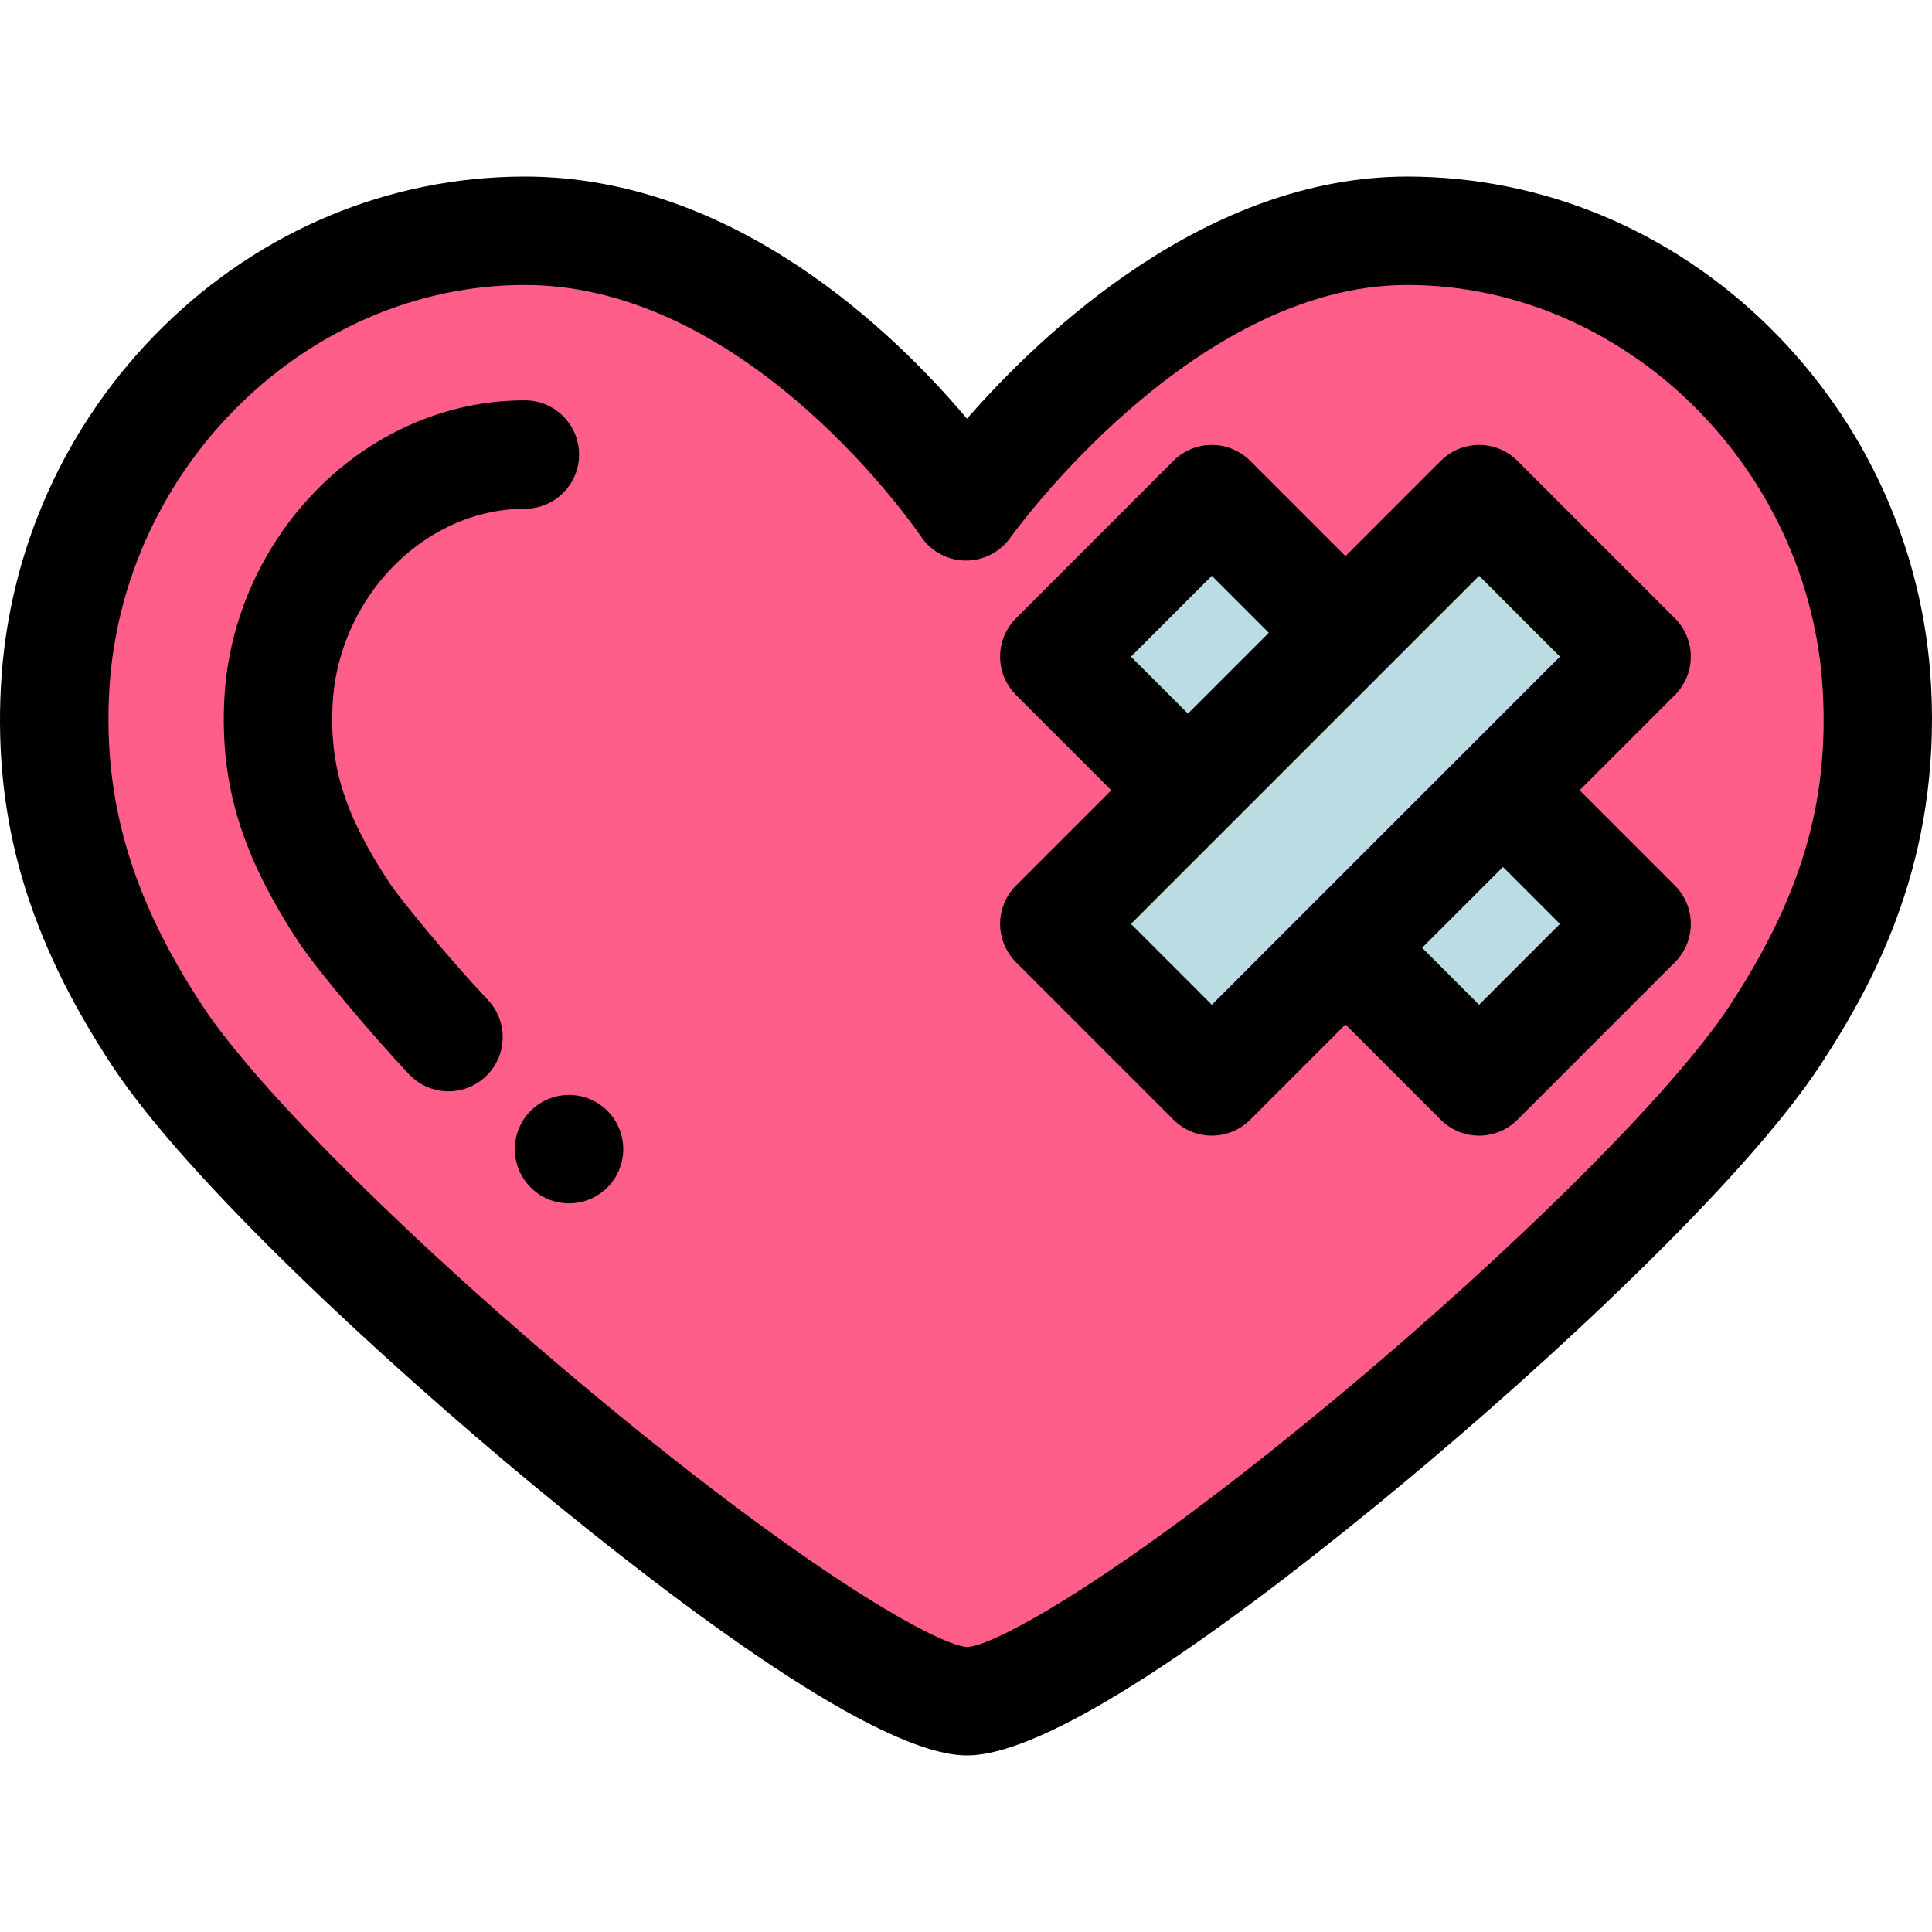 <?xml version="1.0" encoding="utf-8"?>
<svg version="1.1" id="Layer_1" x="0px" y="0px" viewBox="0 0 512.001 512.001" style="enable-background:new 0 0 512.001 512.001;" xmlns="http://www.w3.org/2000/svg">
  <path style="fill:#FF5E8A;" d="M497.418,182.556C493.86,116.071,439.492,61.16,372.911,61.16 c-65.503,0-116.895,73.036-116.895,73.036S207.539,61.16,139.093,61.16c-66.576,0-120.941,54.911-124.501,121.397 c-2.004,37.56,10.104,66.145,27.163,92.033c34.089,51.724,183.127,176.249,214.48,176.249c31.999,0,179.71-124.072,214.026-176.249 C487.357,248.583,499.432,220.116,497.418,182.556z M433.718,244.847l-41.743,41.743l-35.414-35.414l-35.414,35.414l-41.743-41.743 l35.414-35.414l-35.414-35.414l41.743-41.743l35.414,35.414l35.414-35.414l41.743,41.743l-35.414,35.414L433.718,244.847z"/>
  <g>
    <rect x="327.037" y="129.84" transform="matrix(0.707 0.707 -0.707 0.707 252.526 -190.781)" style="fill:#BBDCE3;" width="59.039" height="159.191"/>
    <rect x="292.947" y="141.334" transform="matrix(-0.707 -0.707 0.707 -0.707 422.027 516.517)" style="fill:#BBDCE3;" width="50.081" height="59.039"/>
    <rect x="370.094" y="218.5" transform="matrix(0.707 0.707 -0.707 0.707 291.109 -206.759)" style="fill:#BBDCE3;" width="50.082" height="59.039"/>
  </g>
  <path d="M511.763,181.789c-1.925-35.964-17.153-69.735-42.881-95.093c-26.105-25.731-60.188-39.9-95.972-39.9 c-53.129,0-96.55,41.179-116.648,64.164c-19.518-23.13-61.927-64.164-117.171-64.164c-35.78,0-69.863,14.171-95.967,39.9 C17.4,112.055,2.171,145.827,0.247,181.791c-1.911,35.774,7.193,66.831,29.513,100.704c20.068,30.449,72.394,78.655,111.103,110.685 c39.713,32.858,91.964,72.026,115.371,72.026c23.764,0,75.828-39.084,115.32-71.871c38.413-31.893,90.458-80.06,110.709-110.854 C497.288,259.627,514.215,227.53,511.763,181.789z M458.259,266.698c-14.878,22.623-56.752,64.344-104.196,103.818 c-56.938,47.373-90.252,65.6-97.748,65.961c-7.613-0.457-41.01-18.87-98.222-66.332c-47.716-39.584-89.647-81.162-104.343-103.458 c-18.722-28.411-26.374-54.121-24.814-83.363c3.182-59.441,52.596-107.799,110.156-107.799c59.764,0,104.522,65.965,104.955,66.615 c2.62,3.947,7.024,6.342,11.762,6.411c0.07,0.001,0.142,0.001,0.213,0.001c4.657,0,9.037-2.267,11.732-6.076 c0.474-0.669,48.022-66.951,105.157-66.951c57.562,0,106.982,48.358,110.163,107.799l0,0 C484.659,212.891,477.238,237.825,458.259,266.698z" style="stroke: rgb(0, 0, 0); stroke-width: 32x;"/>
  <path d="M103.268,234.059c-11.904-18.067-16.001-30.958-15.115-47.564c1.064-19.894,12.999-38.27,30.406-46.813 c6.56-3.221,13.47-4.854,20.533-4.854c7.932,0,14.365-6.431,14.365-14.365s-6.433-14.365-14.365-14.365 c-11.491,0-22.658,2.623-33.193,7.794c-26.597,13.055-44.823,40.952-46.433,71.071c-1.222,22.889,4.519,41.693,19.814,64.905 c4.305,6.533,19.005,24.114,29.128,34.836c2.827,2.992,6.632,4.503,10.448,4.503c3.538,0,7.083-1.3,9.859-3.92 c5.769-5.447,6.029-14.539,0.583-20.306C119.147,254.227,106.09,238.34,103.268,234.059z"/>
  <path d="M150.805,290.17h-0.014c-7.932,0-14.358,6.431-14.358,14.365c0,7.934,6.438,14.365,14.372,14.365 c7.934,0,14.365-6.431,14.365-14.365C165.17,296.601,158.739,290.17,150.805,290.17z"/>
  <path d="M443.876,163.862l-41.745-41.745c-2.695-2.693-6.348-4.207-10.158-4.207c-0.477,0-0.95,0.023-1.419,0.07 c-3.288,0.326-6.379,1.78-8.738,4.137l-25.256,25.256l-25.255-25.255c-2.695-2.693-6.348-4.207-10.157-4.207 s-7.463,1.514-10.157,4.207l-41.745,41.745c-2.805,2.805-4.207,6.481-4.207,10.157c0,2.298,0.547,4.595,1.643,6.681 c0.658,1.251,1.513,2.425,2.564,3.478l25.255,25.255l-25.255,25.255c-0.34,0.34-0.662,0.698-0.964,1.067 c-0.217,0.264-0.409,0.54-0.605,0.816c-0.075,0.106-0.159,0.207-0.231,0.315c-0.236,0.353-0.448,0.717-0.649,1.085 c-0.022,0.04-0.047,0.078-0.069,0.116c-0.203,0.381-0.384,0.77-0.55,1.165c-0.014,0.034-0.033,0.069-0.047,0.103 c-0.157,0.379-0.29,0.766-0.414,1.155c-0.017,0.057-0.042,0.112-0.059,0.17c-0.112,0.369-0.2,0.743-0.282,1.119 c-0.019,0.083-0.045,0.164-0.06,0.249c-0.073,0.368-0.122,0.738-0.165,1.109c-0.011,0.095-0.032,0.188-0.042,0.284 c-0.091,0.935-0.091,1.878,0,2.813c0.009,0.089,0.027,0.174,0.037,0.263c0.045,0.379,0.095,0.757,0.17,1.131 c0.014,0.075,0.039,0.148,0.055,0.221c0.083,0.385,0.174,0.767,0.287,1.145c0.014,0.047,0.033,0.092,0.047,0.138 c0.125,0.401,0.264,0.797,0.425,1.188c0.009,0.022,0.02,0.042,0.029,0.062c0.171,0.409,0.359,0.812,0.57,1.207 c0.01,0.019,0.023,0.037,0.033,0.057c0.21,0.389,0.435,0.771,0.685,1.145c0.047,0.07,0.103,0.136,0.151,0.207 c0.217,0.315,0.44,0.626,0.685,0.925c0.302,0.369,0.622,0.724,0.961,1.064l41.745,41.743c0.351,0.35,0.715,0.679,1.092,0.987 c5.268,4.295,12.867,4.295,18.133,0c0.376-0.307,0.741-0.635,1.092-0.987l25.255-25.255l25.255,25.255 c2.805,2.805,6.481,4.207,10.157,4.207s7.352-1.402,10.157-4.207l41.745-41.743c5.609-5.61,5.609-14.705,0-20.315l-25.255-25.256 l25.255-25.255c1.052-1.052,1.906-2.227,2.564-3.478c1.096-2.084,1.643-4.383,1.643-6.681 C448.083,170.343,446.681,166.667,443.876,163.862z M321.149,152.591l15.098,15.099l-21.428,21.428l-15.098-15.098L321.149,152.591z M299.721,244.847l35.171-35.171l31.828-31.828c0.003-0.003,0.004-0.004,0.007-0.007l25.248-25.249l21.428,21.428l-25.255,25.255 l-41.745,41.745l-25.255,25.256L299.721,244.847z M391.974,266.275l-15.098-15.098l21.428-21.428l15.098,15.098L391.974,266.275z"/>
  <g/>
  <g/>
  <g/>
  <g/>
  <g/>
  <g/>
  <g/>
  <g/>
  <g/>
  <g/>
  <g/>
  <g/>
  <g/>
  <g/>
  <g/>
</svg>
